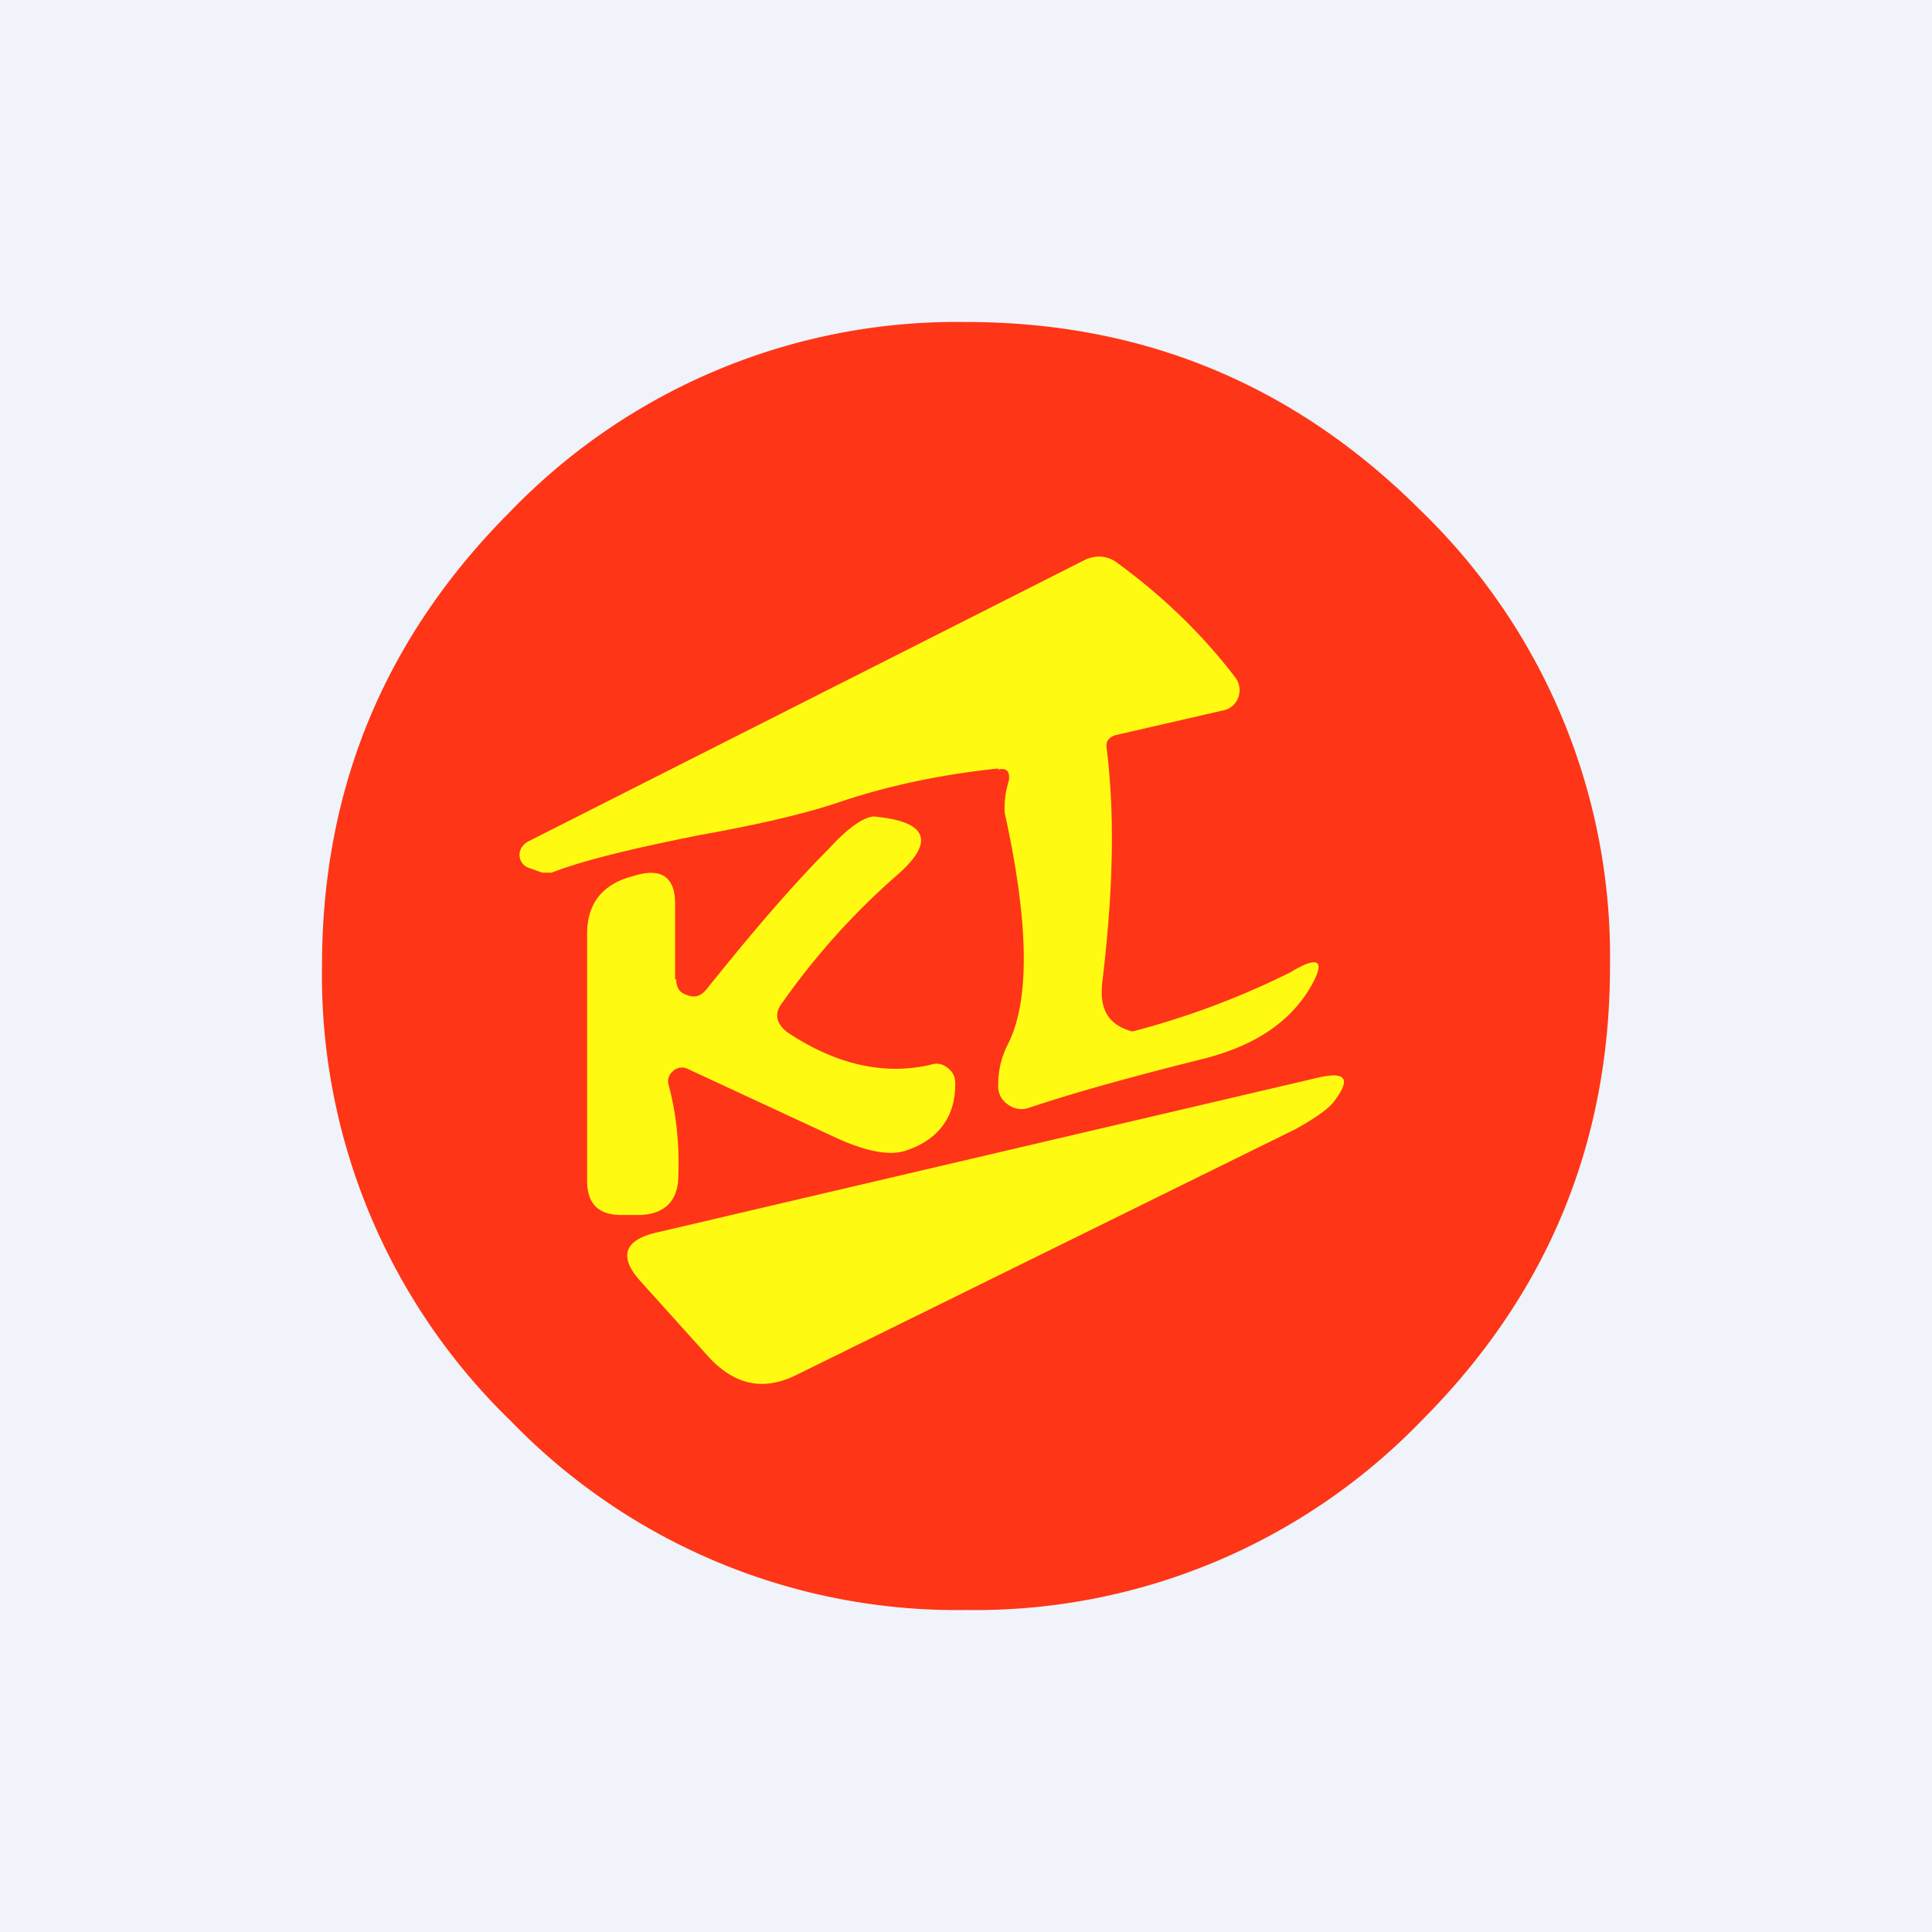 <!-- by TradingView --><svg width="18" height="18" viewBox="0 0 18 18" xmlns="http://www.w3.org/2000/svg"><path fill="#F0F3FA" d="M0 0h18v18H0z"/><path d="M15 9c0 1.66-.59 3.07-1.76 4.24A5.78 5.78 0 0 1 9 15a5.78 5.78 0 0 1-4.24-1.76A5.78 5.78 0 0 1 3 9c0-1.66.59-3.07 1.76-4.24A5.78 5.78 0 0 1 9 3c1.66 0 3.07.59 4.24 1.76A5.78 5.78 0 0 1 15 9Z" fill="#FE3516"/><path d="M9.3 7.16c-.57.06-1.06.17-1.5.32-.3.1-.72.2-1.28.3-.6.12-1.07.23-1.38.35h-.09l-.11-.04a.13.13 0 0 1-.1-.12c0-.06.03-.1.08-.13l5.2-2.63c.1-.04.19-.03.27.02.4.29.78.64 1.11 1.07a.2.2 0 0 1 .04.19.19.19 0 0 1-.15.13l-1 .23c-.06.02-.09.06-.08.12.08.63.06 1.35-.04 2.18-.03.26.06.4.28.46a7.56 7.56 0 0 0 1.47-.55c.28-.17.34-.11.17.17-.19.3-.5.51-.96.63-.6.15-1.16.3-1.64.46a.21.21 0 0 1-.2-.03.2.2 0 0 1-.09-.18c0-.14.03-.27.1-.4.2-.42.18-1.14-.04-2.14a.87.87 0 0 1 .04-.3c.01-.08-.02-.12-.1-.1Z" fill="#FFFA12"/><path d="M6.3 9.12c0 .08.03.13.1.15.07.03.13.01.18-.05.44-.55.82-.99 1.14-1.31.2-.22.36-.32.45-.3.48.05.54.24.18.55a6.7 6.7 0 0 0-1.06 1.18c-.08.1-.06.2.05.28.45.3.9.4 1.33.3.06-.02.11-.01.16.03s.07.08.07.15c0 .31-.16.52-.46.62-.15.05-.36.01-.63-.11l-1.4-.65a.12.12 0 0 0-.14.02.12.12 0 0 0-.04.13c.07.26.1.54.09.84 0 .25-.14.37-.38.37h-.15c-.21 0-.32-.1-.32-.32V8.7c0-.27.13-.45.4-.53l.07-.02c.23-.06.35.03.35.27v.71ZM6.13 11.48l6.15-1.44c.26-.06.31.01.15.22-.05.07-.18.16-.36.26l-4.67 2.3c-.3.14-.56.08-.8-.18l-.63-.7c-.21-.23-.16-.39.16-.46Z" fill="#FFFA12"/></svg>